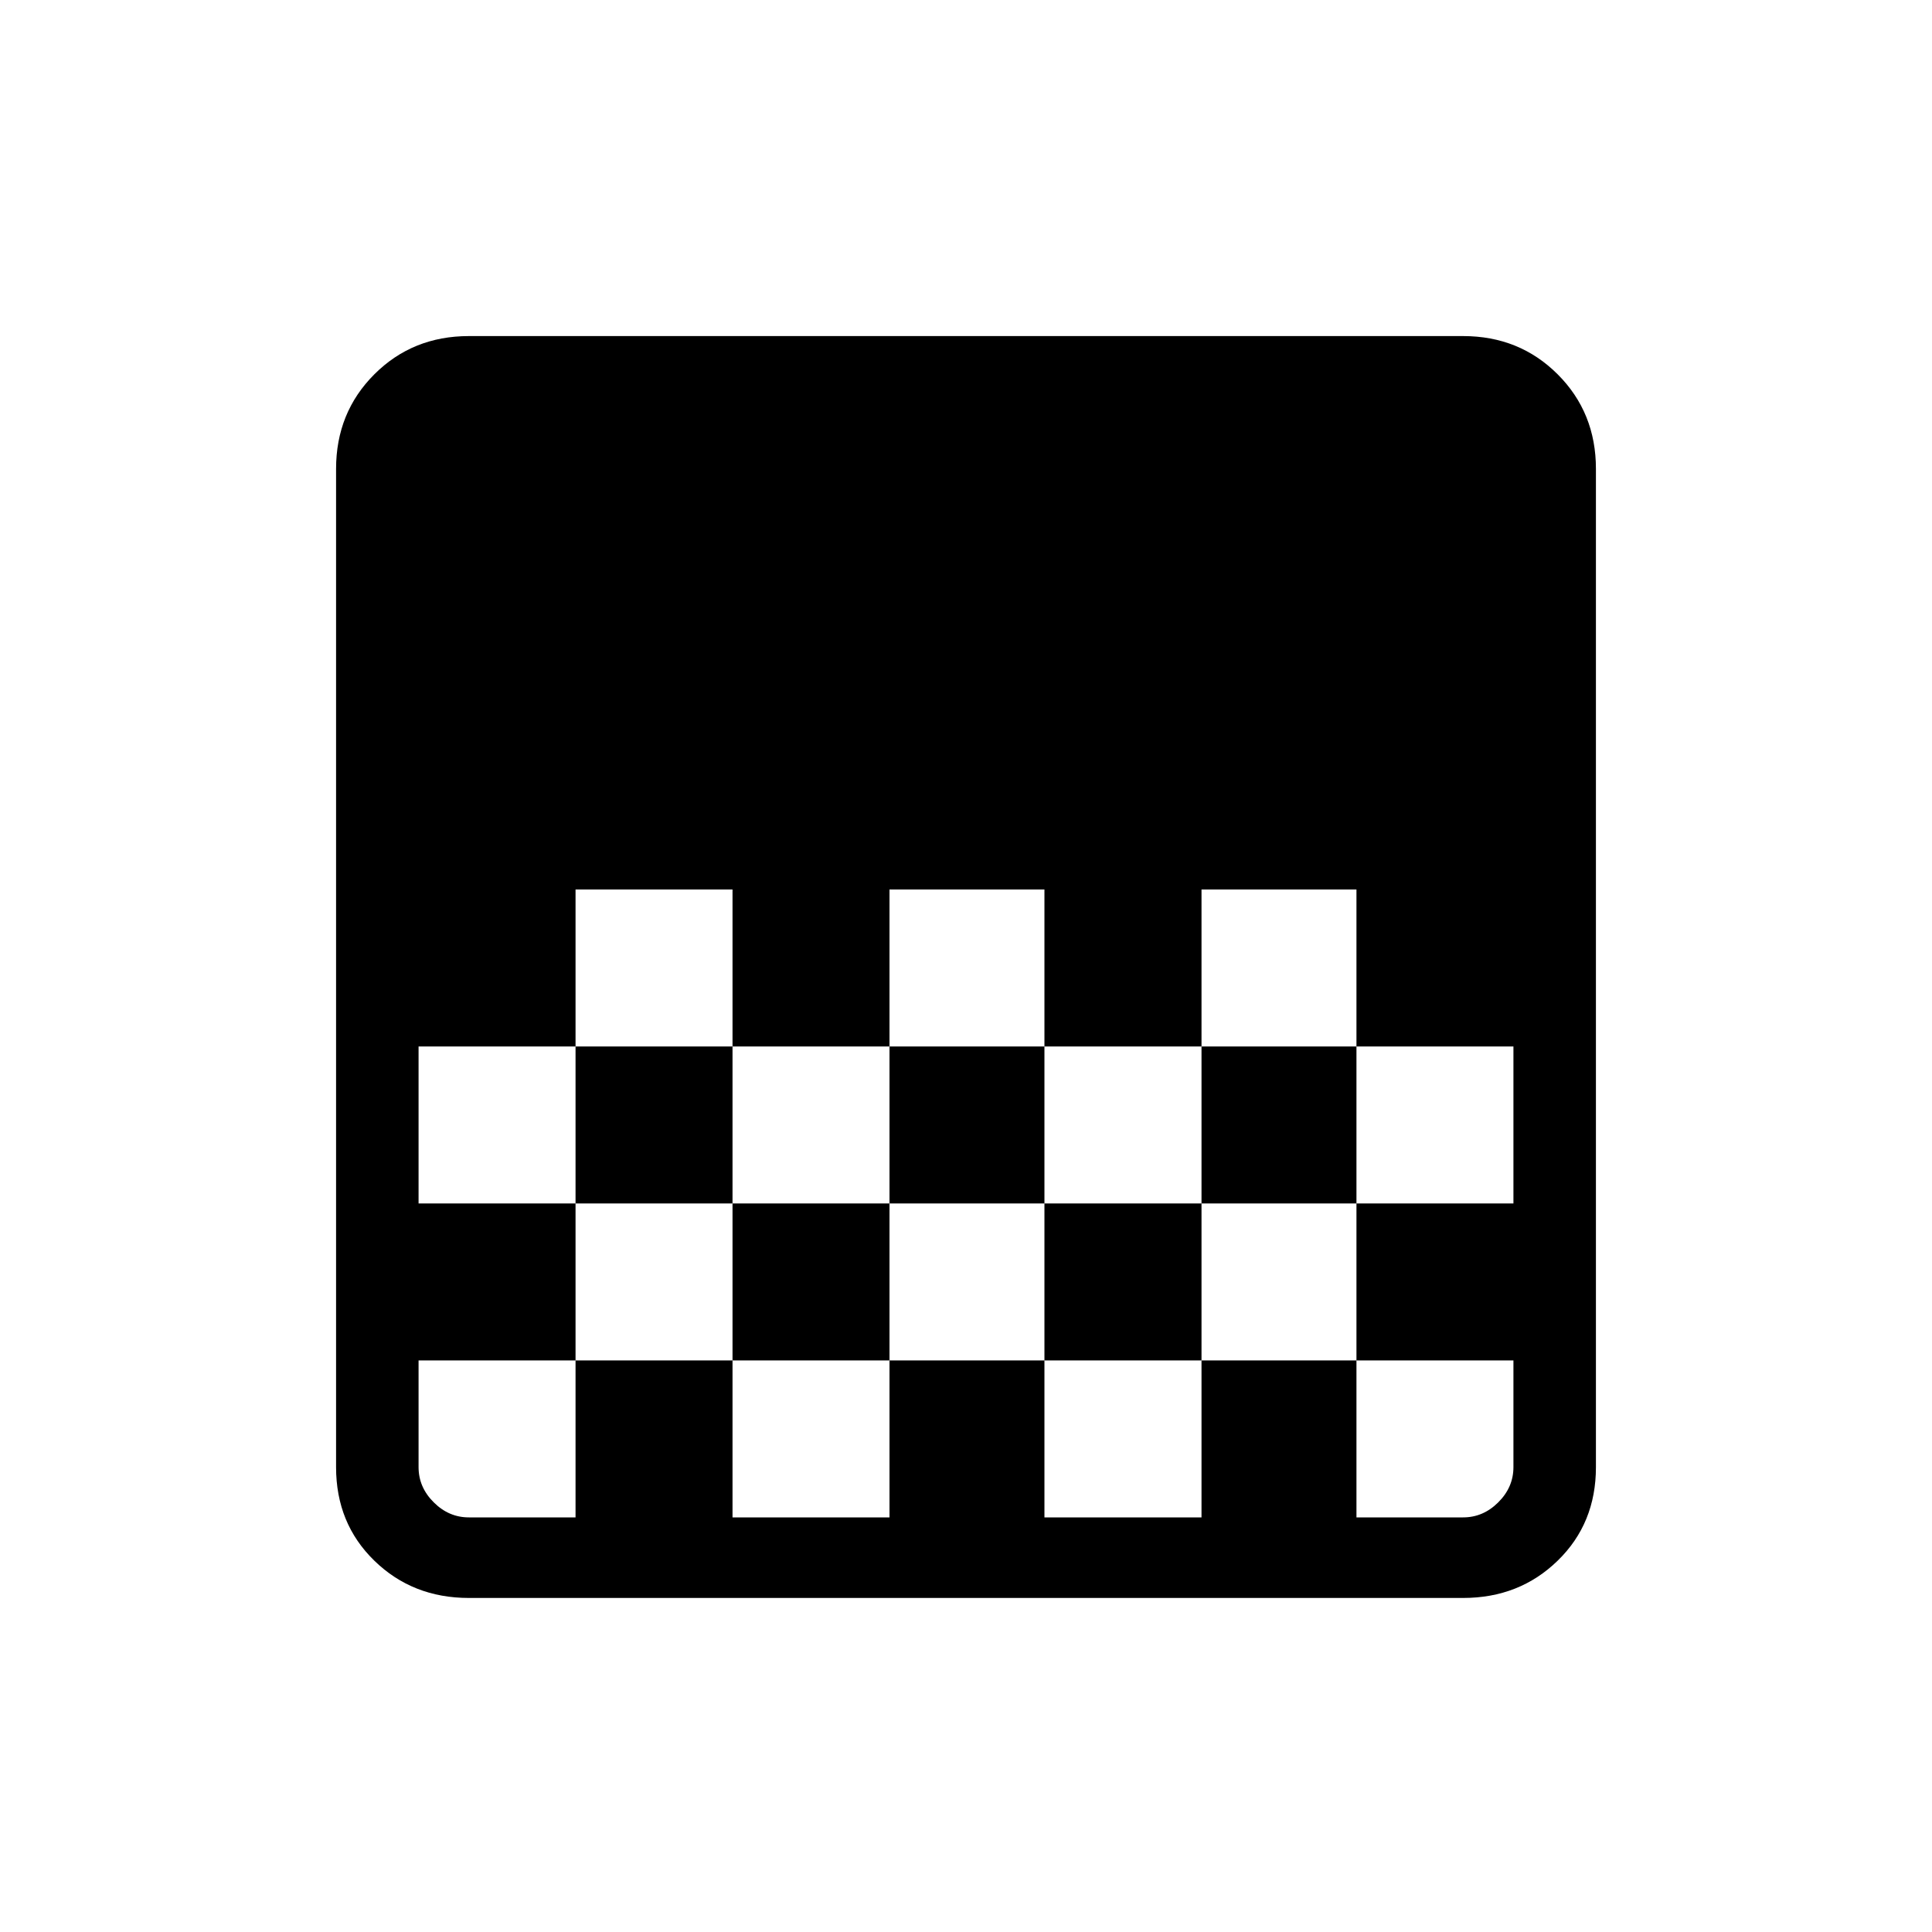 <svg xmlns="http://www.w3.org/2000/svg" height="20" width="20"><path d="M4.854 16.542q-.583 0-.979-.386-.396-.385-.396-.968V4.854q0-.583.396-.979t.979-.396h10.292q.583 0 .979.396t.396.979v10.334q0 .583-.396.968-.396.386-.979.386Zm4.354-7.334v1.625h1.604V9.208Zm-3.25 0v1.625h1.625V9.208Zm1.625 1.625v1.625h1.625v-1.625Zm3.229 0v1.625h1.626v-1.625Zm-6.479 0v1.625h1.625v-1.625Zm8.105-1.625v1.625h1.604v1.625h1.625v-1.625h-1.625V9.208Zm-6.48 3.25v1.625H4.333v1.105q0 .208.157.364.156.156.364.156h1.104v-1.625h1.625v1.625h1.625v-1.625h1.604v1.625h1.626v-1.625h1.604v1.625h1.104q.208 0 .364-.156.157-.156.157-.364v-1.105h-1.625v-1.625h-1.604v1.625h-1.626v-1.625H9.208v1.625H7.583v-1.625Z"/></svg>